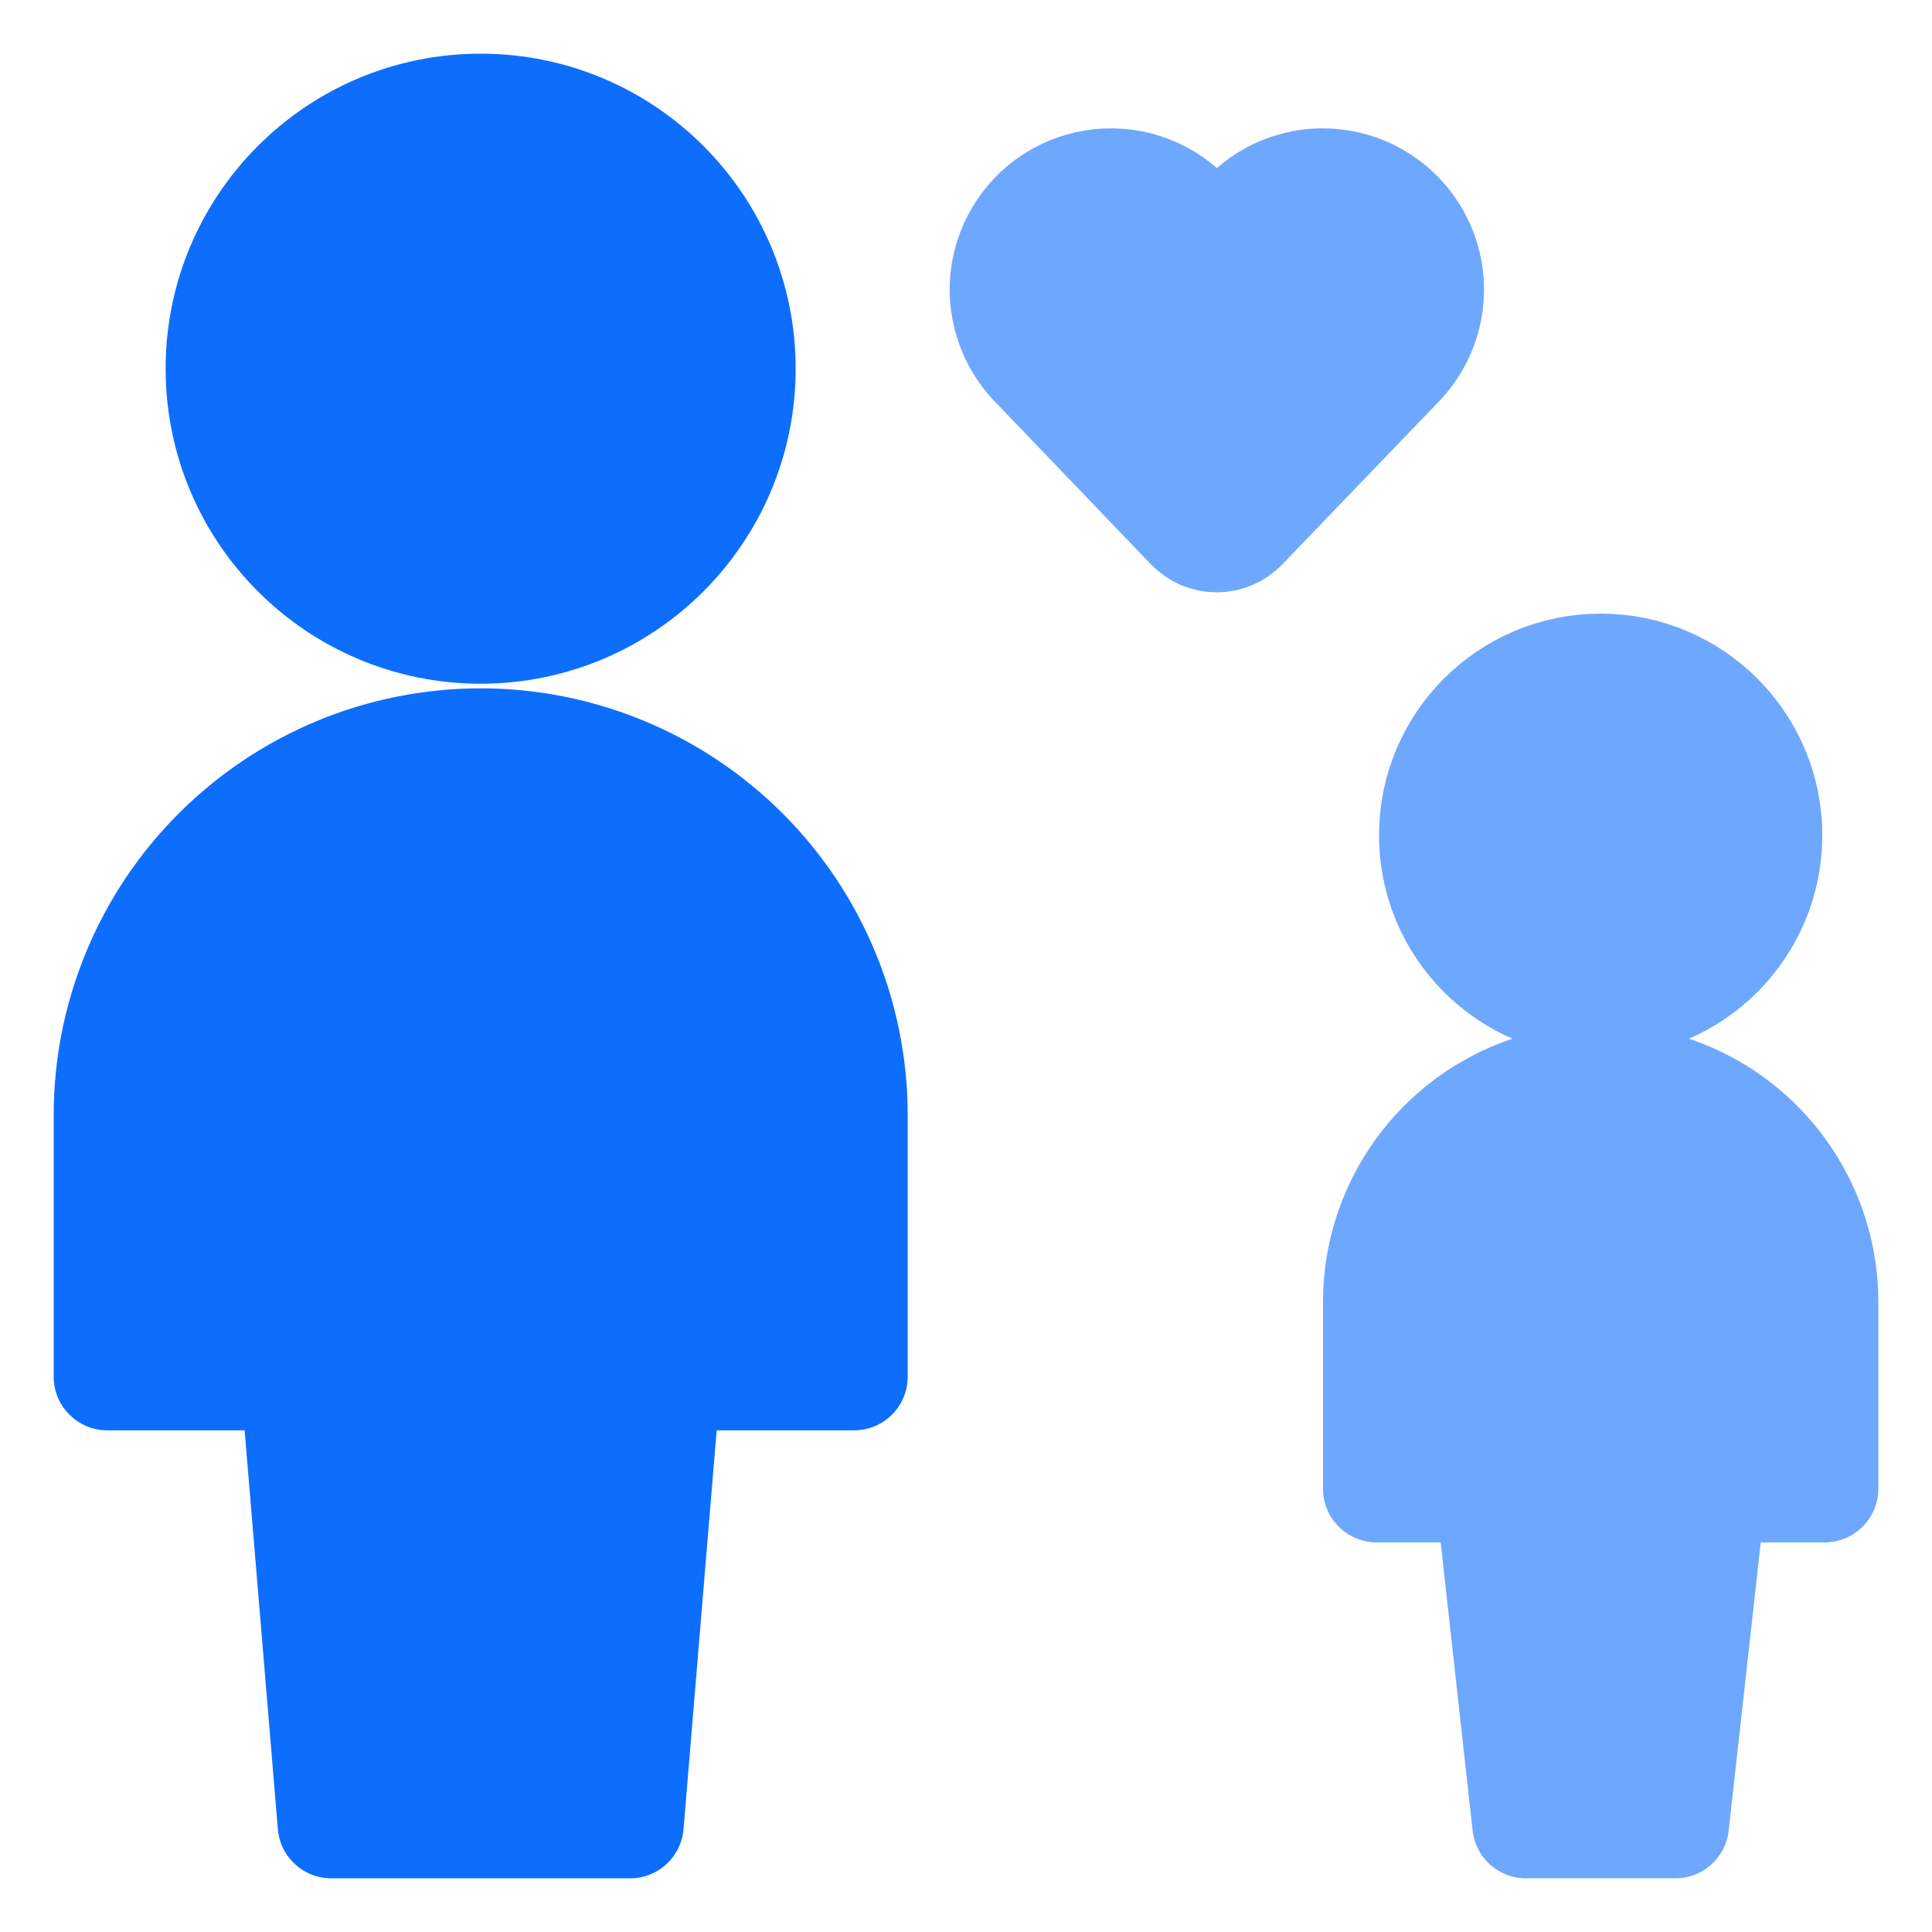 <svg width="18" height="18" viewBox="0 0 18 18" fill="none" xmlns="http://www.w3.org/2000/svg">
<path d="M3.087 17L2.739 12.826H1V10.391C1 9.469 1.366 8.584 2.019 7.932C2.671 7.28 3.556 6.913 4.478 6.913C5.401 6.913 6.285 7.28 6.938 7.932C7.59 8.584 7.957 9.469 7.957 10.391V12.826H6.217L5.87 17H3.087Z" fill="#0D6EFD" stroke="#0D6EFD" stroke-linecap="round" stroke-linejoin="round"/>
<path d="M4.478 5.87C5.823 5.87 6.913 4.779 6.913 3.435C6.913 2.09 5.823 1 4.478 1C3.134 1 2.043 2.09 2.043 3.435C2.043 4.779 3.134 5.87 4.478 5.87Z" fill="#0D6EFD" stroke="#0D6EFD" stroke-linecap="round" stroke-linejoin="round"/>
<path d="M14.913 9.348C15.777 9.348 16.478 8.647 16.478 7.782C16.478 6.918 15.777 6.217 14.913 6.217C14.049 6.217 13.348 6.918 13.348 7.782C13.348 8.647 14.049 9.348 14.913 9.348Z" fill="#6EA8FE" stroke="#6EA8FE" stroke-linecap="round" stroke-linejoin="round"/>
<path d="M14.913 10.043C14.36 10.043 13.829 10.263 13.437 10.655C13.046 11.046 12.826 11.577 12.826 12.13V13.87H13.87L14.217 17H15.609L15.957 13.87H17V12.13C17 11.577 16.78 11.046 16.389 10.655C15.997 10.263 15.467 10.043 14.913 10.043Z" fill="#6EA8FE" stroke="#6EA8FE" stroke-linecap="round" stroke-linejoin="round"/>
<path d="M11.586 4.912C11.554 4.945 11.515 4.972 11.472 4.991C11.429 5.009 11.382 5.019 11.335 5.019C11.288 5.019 11.242 5.009 11.199 4.991C11.156 4.972 11.117 4.945 11.084 4.912L9.641 3.407C9.493 3.258 9.395 3.066 9.361 2.859C9.327 2.651 9.36 2.438 9.454 2.25C9.525 2.108 9.628 1.985 9.756 1.891C9.884 1.796 10.033 1.734 10.19 1.709C10.346 1.683 10.507 1.695 10.658 1.744C10.809 1.793 10.947 1.877 11.059 1.989L11.337 2.267L11.616 1.989C11.728 1.877 11.865 1.793 12.016 1.744C12.168 1.695 12.328 1.683 12.485 1.709C12.642 1.734 12.79 1.796 12.918 1.891C13.046 1.985 13.15 2.108 13.22 2.25C13.315 2.438 13.347 2.651 13.313 2.859C13.28 3.066 13.181 3.258 13.033 3.407L11.586 4.912Z" fill="#6EA8FE" stroke="#6EA8FE" stroke-linecap="round" stroke-linejoin="round"/>
</svg>
